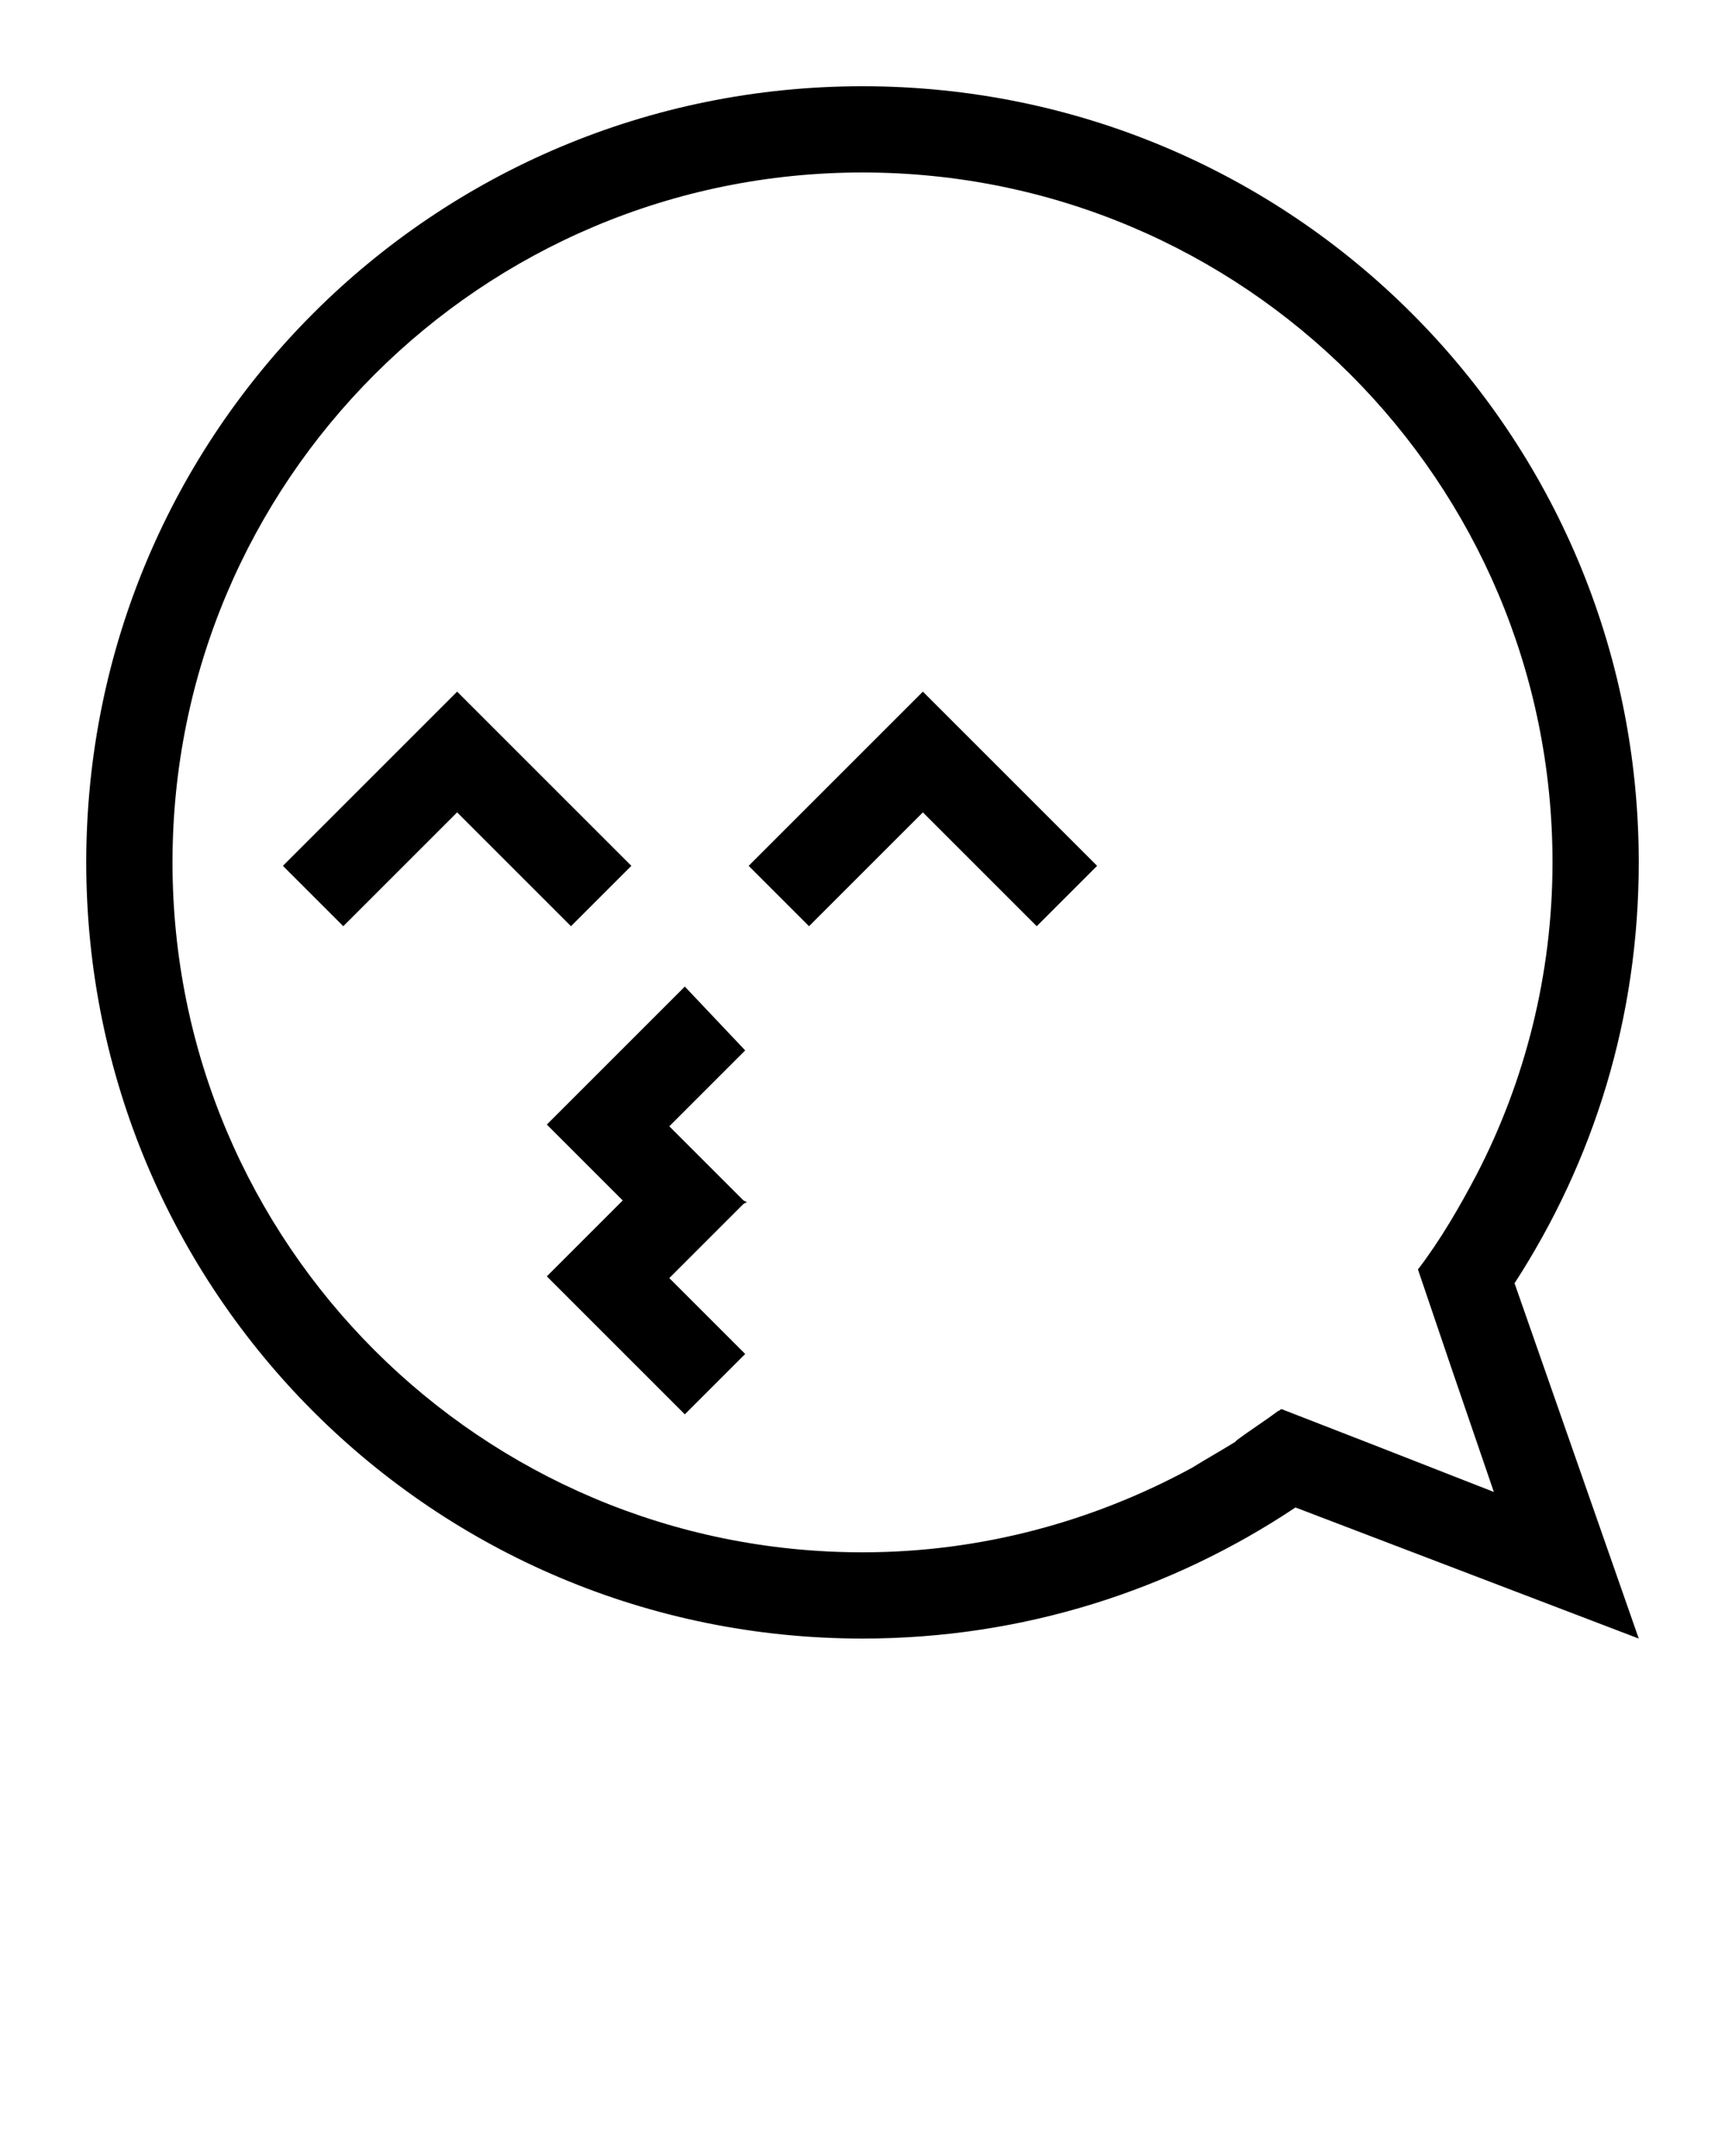 <?xml version="1.0" encoding="utf-8"?>
<!-- Generator: Adobe Illustrator 19.0.1, SVG Export Plug-In . SVG Version: 6.00 Build 0)  -->
<svg version="1.1" id="Слой_1" xmlns="http://www.w3.org/2000/svg" xmlns:xlink="http://www.w3.org/1999/xlink" x="0px" y="0px"
	 viewBox="-449 688 100 125" style="enable-background:new -449 688 100 125;" xml:space="preserve">
<path d="M-412.4,738.2l-10.1-10.1l-10.1,10.1l3.5,3.5l6.6-6.6l6.6,6.6L-412.4,738.2z M-405.6,738.2l3.5,3.5l6.6-6.6l6.6,6.6l3.5-3.5
	l-10.1-10.1L-405.6,738.2z M-409.3,745.2l-8,8l4.4,4.4l-4.4,4.4l8,8l3.5-3.5l-4.4-4.4l4.3-4.3l0.2-0.1l0,0l0,0l-0.2-0.1l-4.3-4.3
	l4.4-4.4L-409.3,745.2z M-361.2,762.4c4.6-7.1,7.2-15.4,7.2-24.4c0-24.9-20.1-45-45-45s-45,20.1-45,45s20.1,45,45,45
	c9.3,0,17.9-2.8,25.1-7.6l19.9,7.6L-361.2,762.4L-361.2,762.4z M-369.3,771.8L-369.3,771.8l-5.4-2.1l0,0c-0.1,0-0.1,0.1-0.2,0.1l0,0
	c-0.8,0.6-1.6,1.1-2.4,1.7l-0.1,0.1c-0.8,0.5-1.7,1-2.5,1.5l0,0c-5.7,3.1-12.2,4.9-19.1,4.9c-22.1,0-40-17.9-40-40s17.9-40,40-40
	s40,17.9,40,40c0,6.5-1.6,12.7-4.4,18.1l0,0c-1,1.9-2.1,3.8-3.4,5.5l0,0l1.9,5.6l0,0l2.5,7.3L-369.3,771.8z"/>
</svg>
